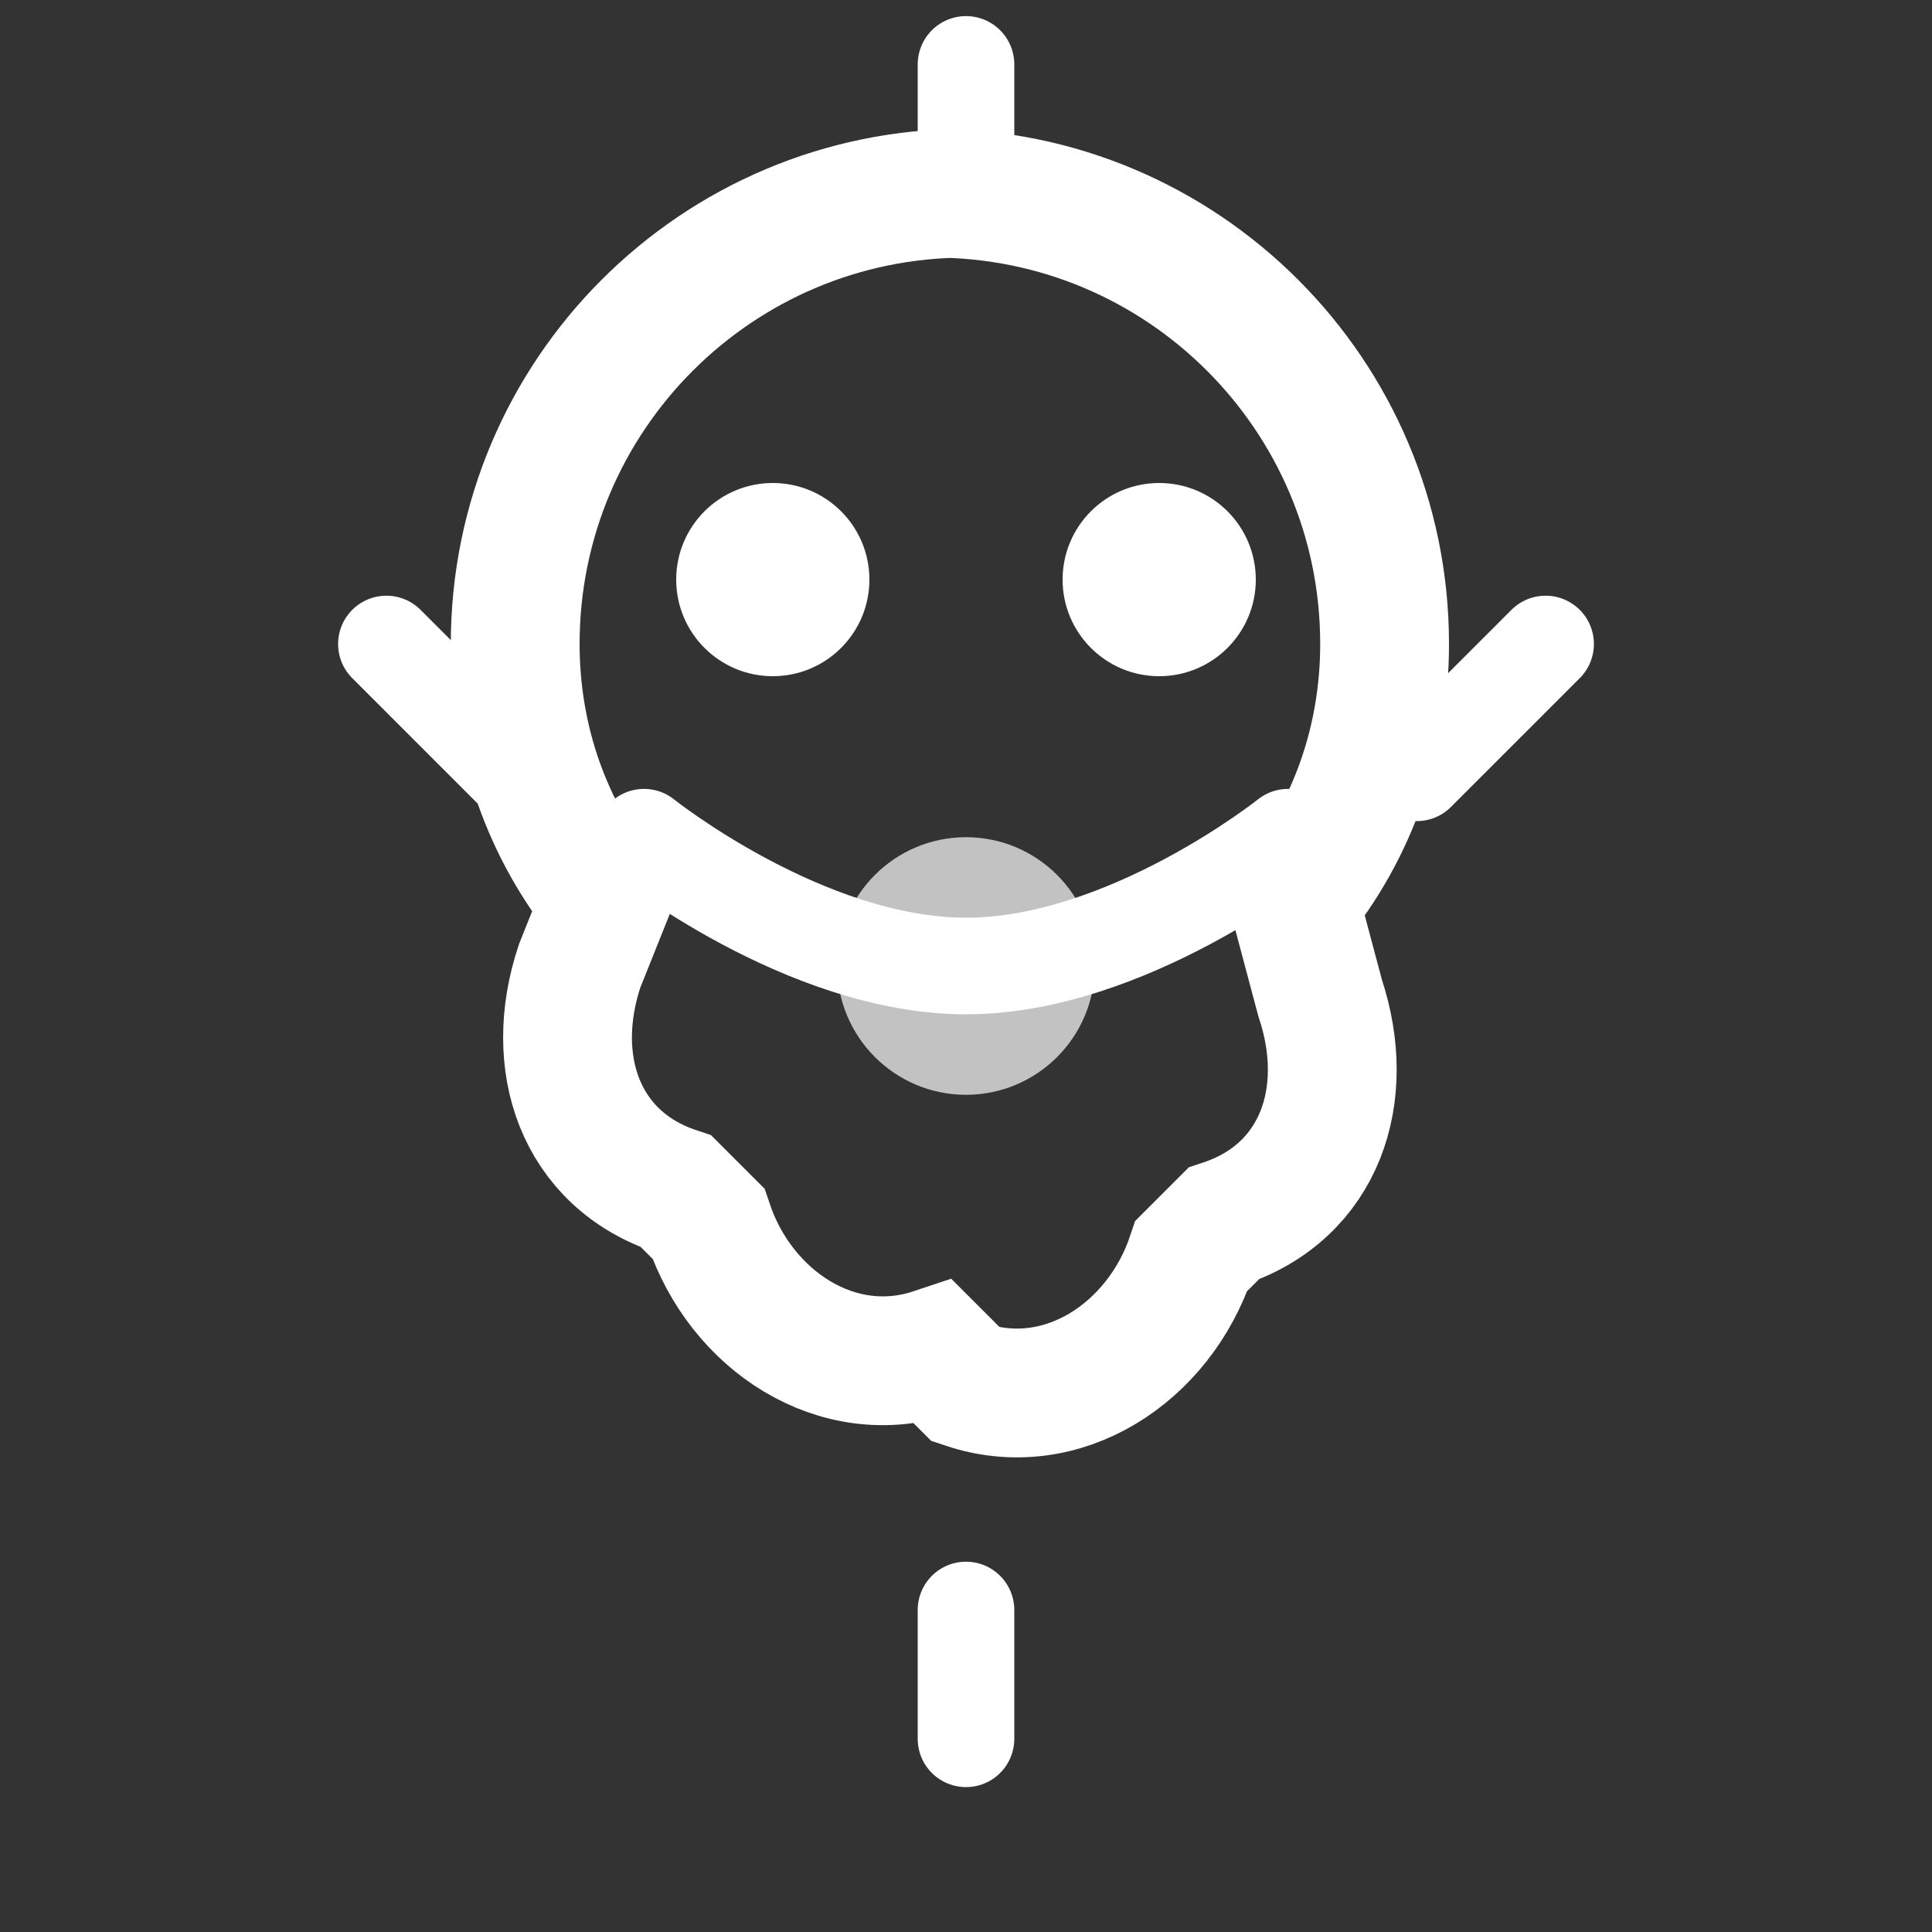 <svg width="30" height="30" viewBox="0 0 30 30" fill="none" xmlns="http://www.w3.org/2000/svg">
  <rect x="0" y="0" width="30" height="30" fill="#333333" stroke="none"/>
  <path d="M15 3C11.134 3 8 6.134 8 10C8 11.5 8.5 12.9 9.4 14L9 15C8.5 16.5 9 18 10.5 18.5L11 19C11.5 20.5 13 21.5 14.5 21L15 21.5C16.5 22 18 21 18.5 19.5L19 19C20.5 18.5 21 17 20.5 15.5L20.1 14C21 12.9 21.5 11.5 21.5 10C21.5 6.134 18.366 3 14.5 3H15Z" stroke="white" stroke-width="2" fill="none"/>
  <circle cx="12" cy="9" r="1.5" fill="white"/>
  <circle cx="18" cy="9" r="1.5" fill="white"/>
  <path d="M10 13C10 13 12.5 15 15 15C17.5 15 20 13 20 13" stroke="white" stroke-width="1.5" stroke-linecap="round"/>
  <path d="M8 12L6 10M22 12L24 10M15 3V1M15 27V25" stroke="white" stroke-width="1.5" stroke-linecap="round"/>
  <circle cx="15" cy="15" r="2" fill="white" opacity="0.7"/>
</svg>
